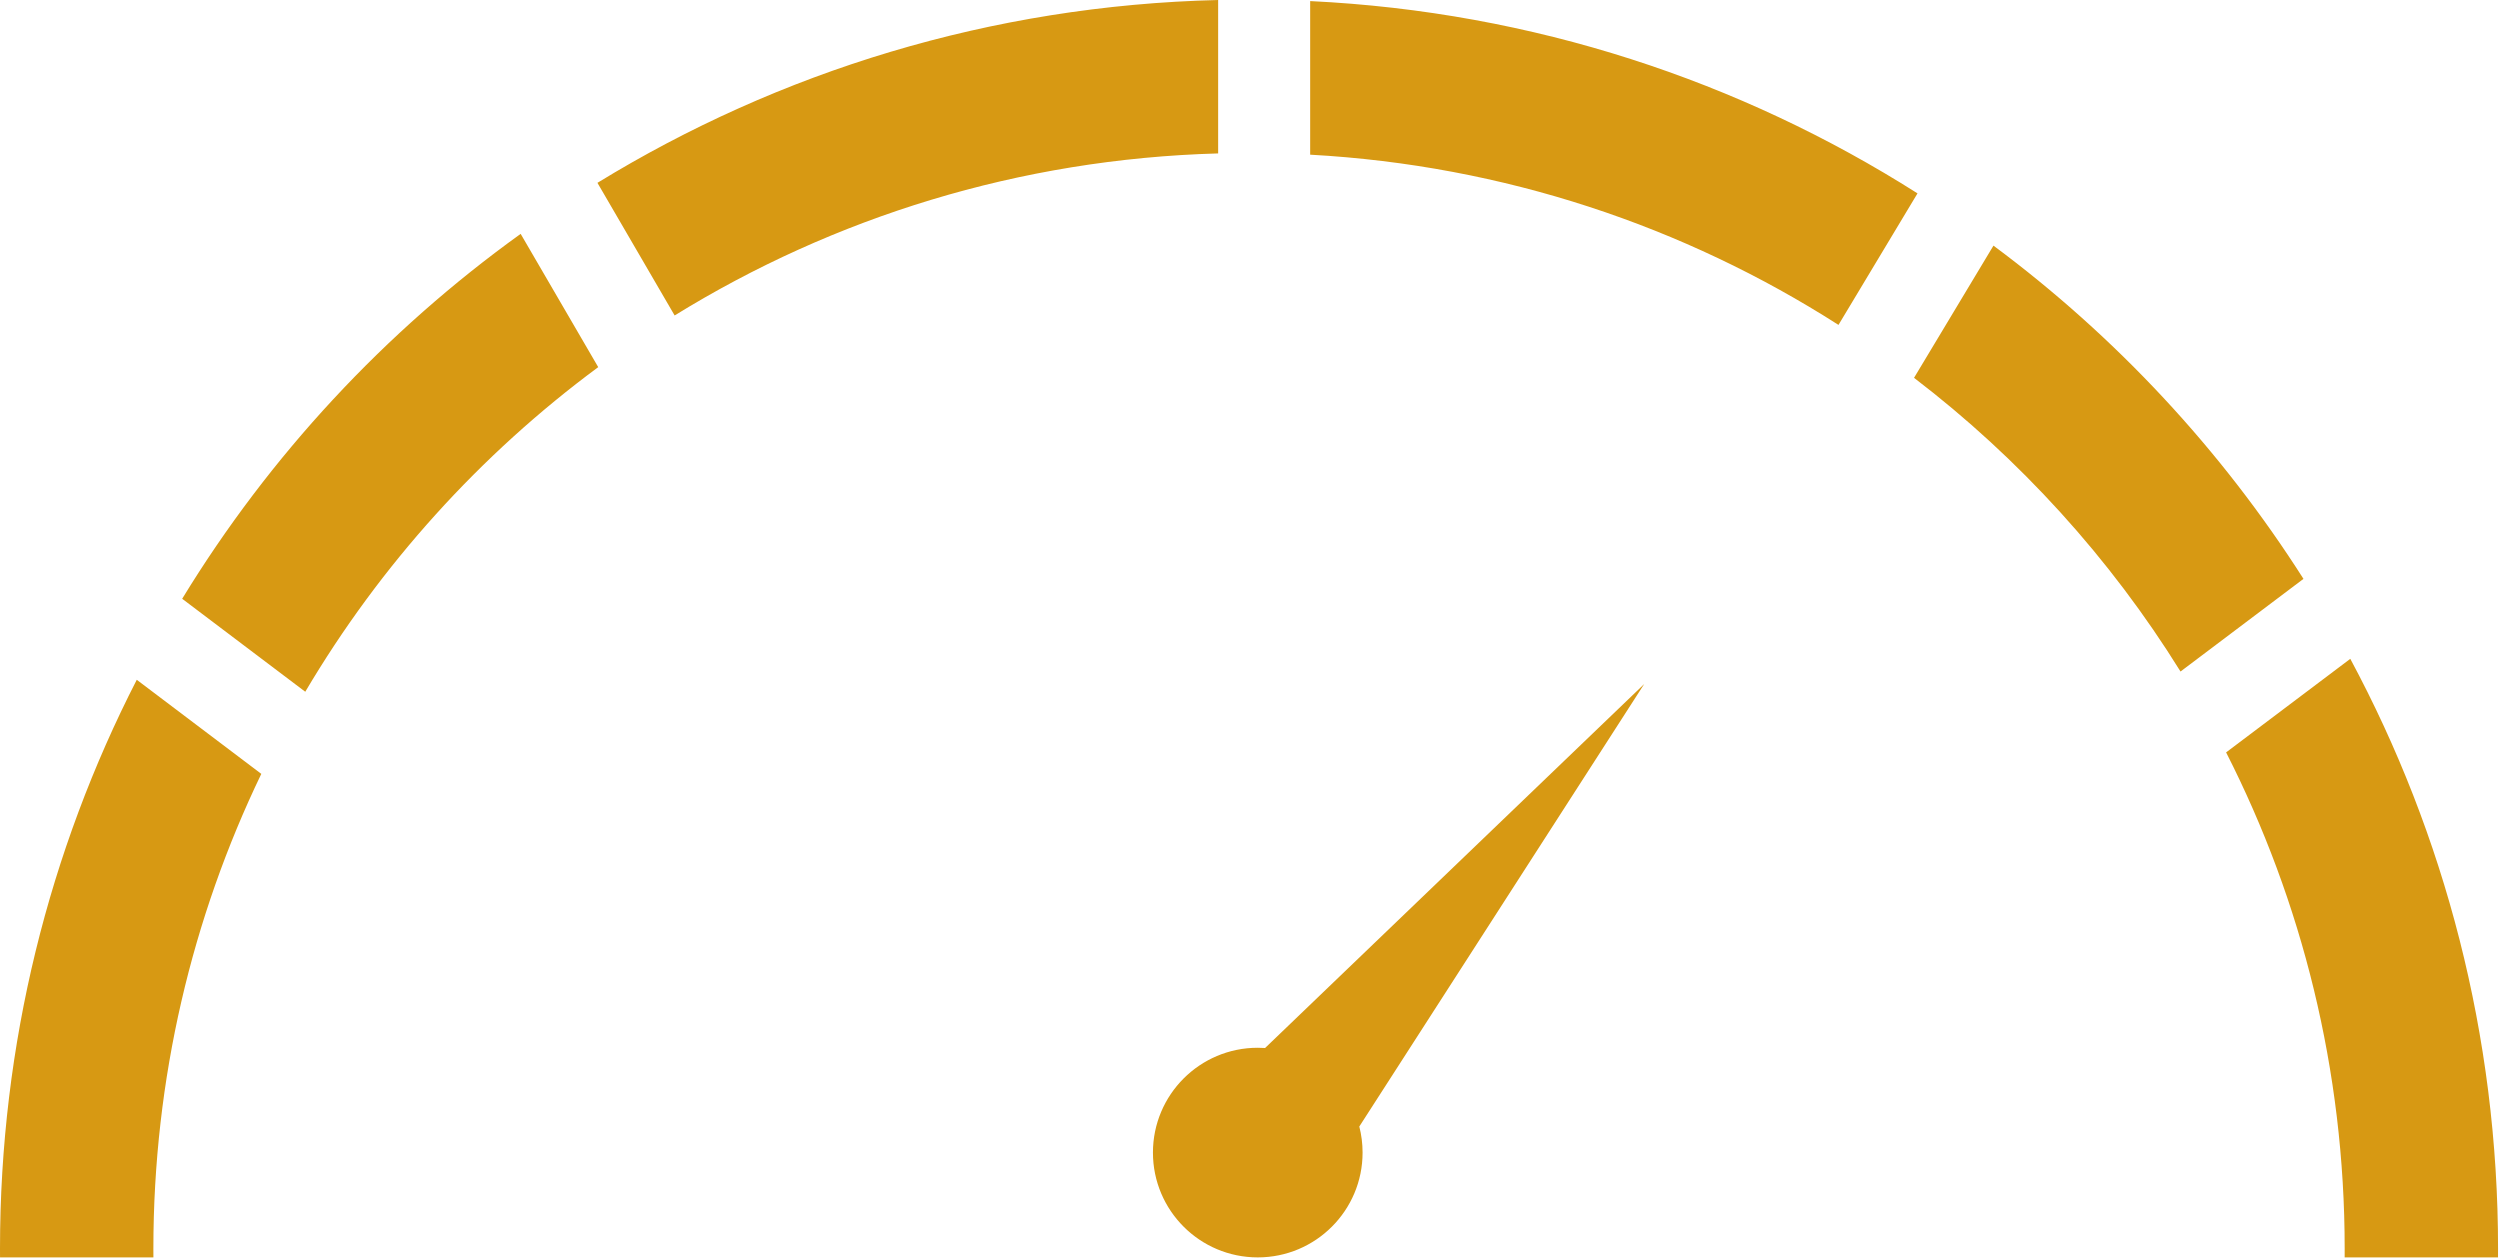 <svg width="163" height="82" viewBox="0 0 163 82" fill="none" xmlns="http://www.w3.org/2000/svg">
<path fill-rule="evenodd" clip-rule="evenodd" d="M79.423 0C64.615 0.359 50.786 4.672 38.953 11.921L43.986 20.568C54.341 14.18 66.45 10.363 79.423 10.003V0ZM85.423 10.085C98.06 10.78 109.821 14.759 119.869 21.184L125.021 12.608C113.47 5.275 99.945 0.771 85.423 0.071V10.085ZM129.974 16.015L124.795 24.634C131.682 29.901 137.582 36.392 142.17 43.783L150.186 37.742C144.827 29.323 137.964 21.954 129.974 16.015ZM152.873 81.412C152.873 69.766 150.086 58.77 145.142 49.056L153.239 42.955C159.386 54.409 162.873 67.503 162.873 81.412C162.873 81.602 162.872 81.792 162.871 81.982H152.871C152.872 81.792 152.873 81.602 152.873 81.412ZM11.878 39.04C17.575 29.708 25.096 21.612 33.947 15.248L39.004 23.937C31.308 29.629 24.795 36.83 19.903 45.102L11.878 39.04ZM17.037 50.457C12.527 59.822 10 70.322 10 81.412C10 81.602 10.001 81.792 10.002 81.982H0.002C0.001 81.792 0 81.602 0 81.412C0 68.054 3.216 55.446 8.917 44.322L17.037 50.457ZM88.84 75.148C88.84 78.922 85.78 81.982 82.006 81.982C78.232 81.982 75.172 78.922 75.172 75.148C75.172 71.374 78.232 68.314 82.006 68.314C82.166 68.314 82.326 68.319 82.483 68.33L107.202 44.599L88.627 73.449C88.766 73.992 88.84 74.561 88.84 75.148Z" fill="#D79913"/>
</svg>
